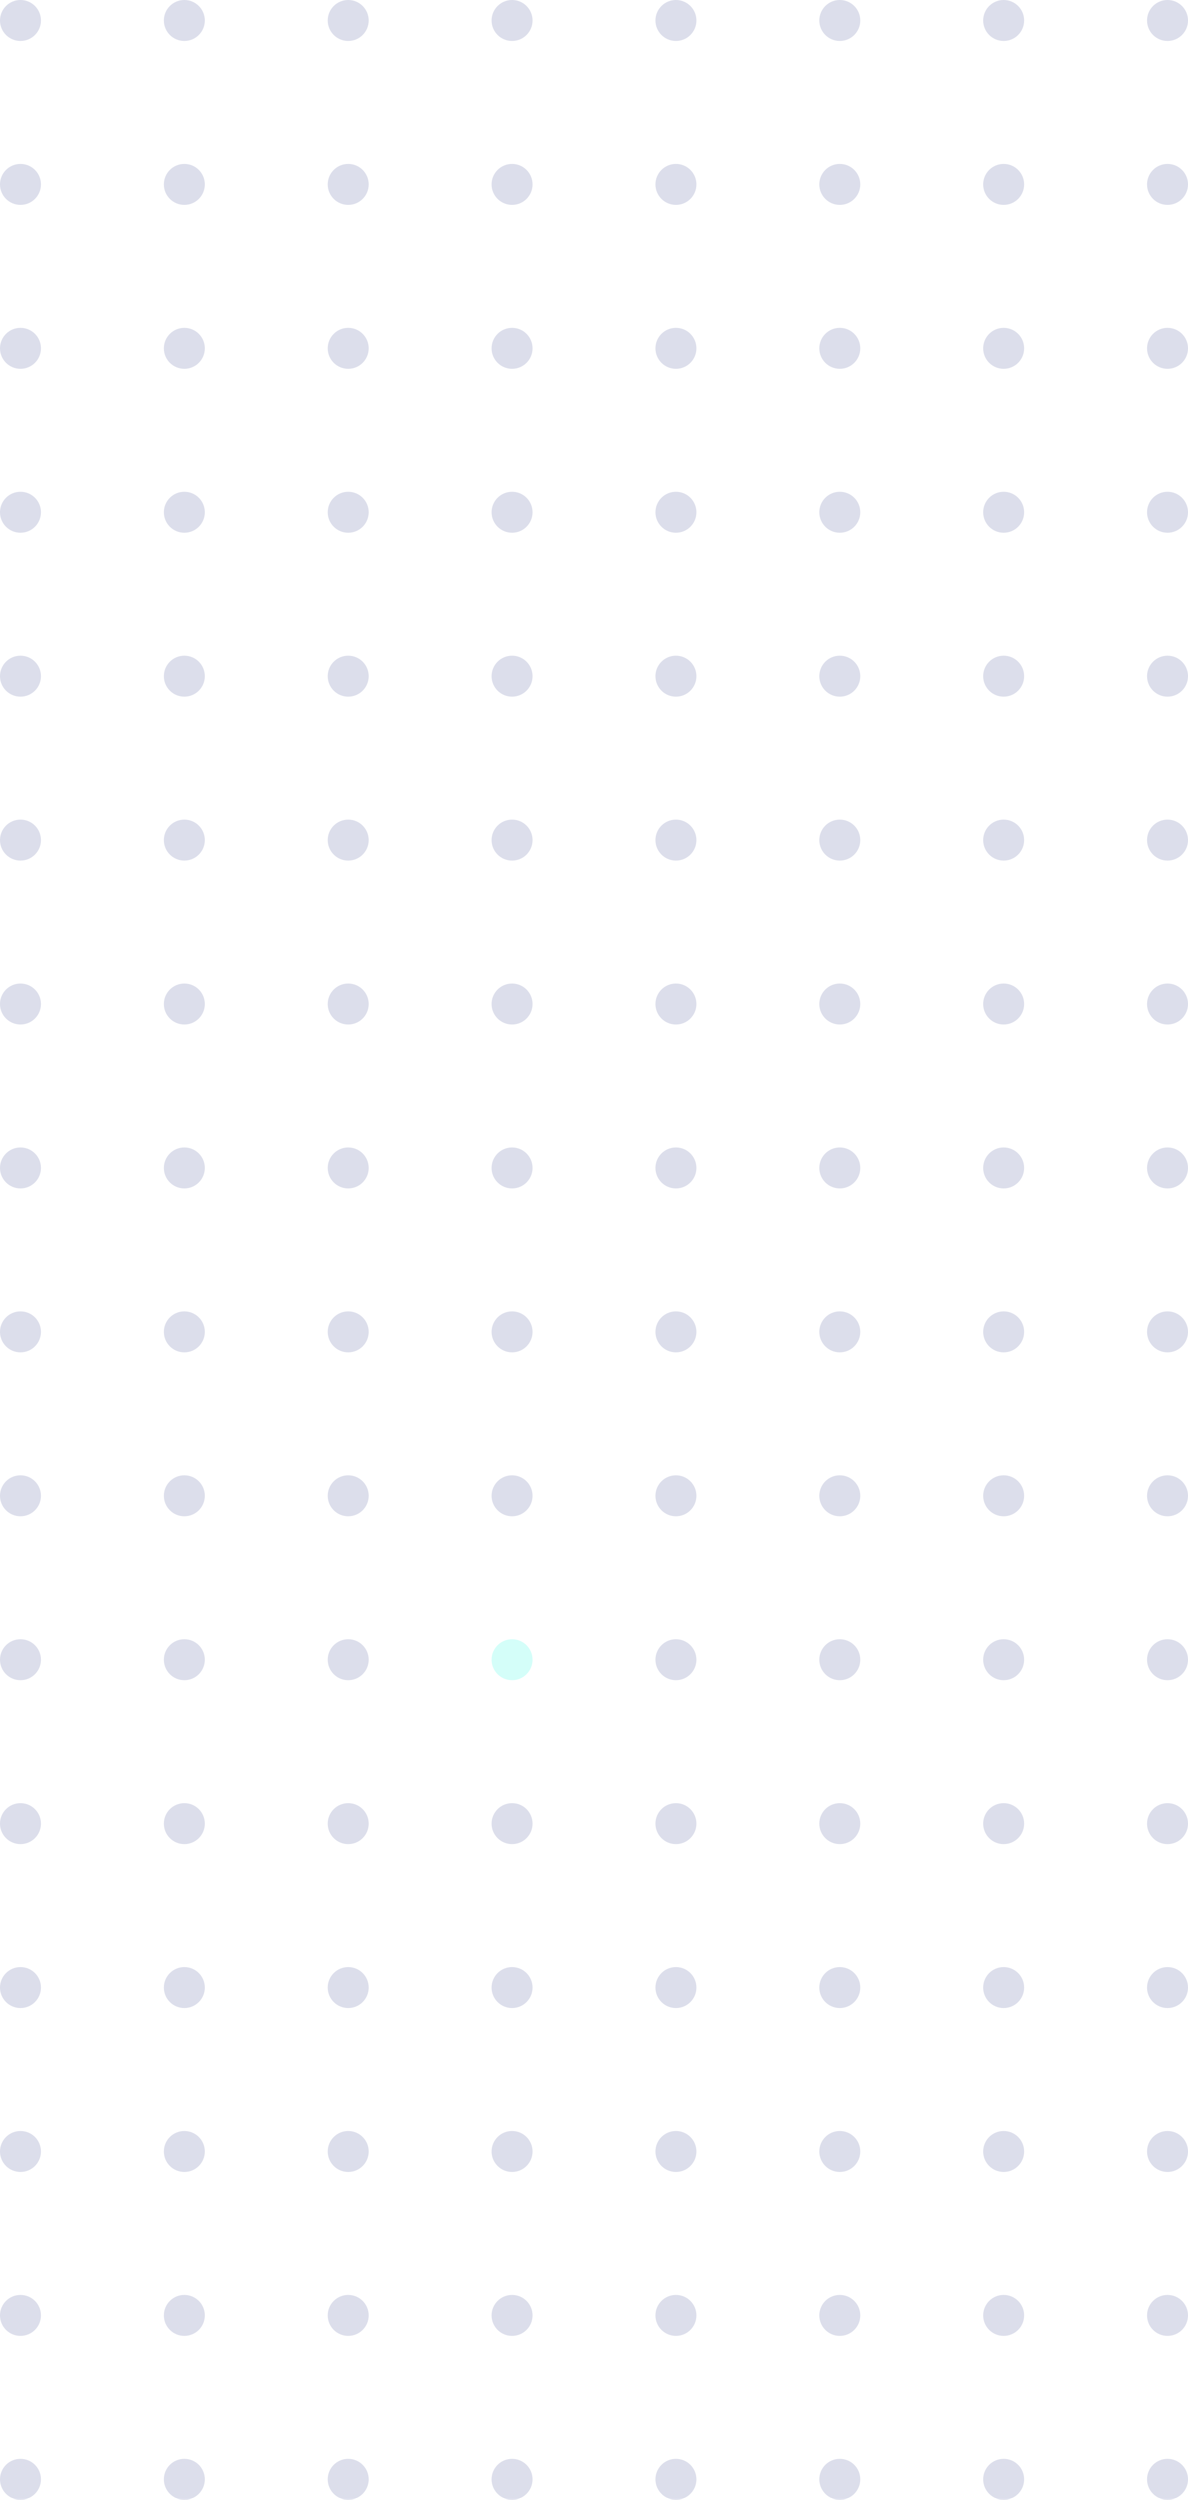 <svg width="145" height="305" viewBox="0 0 145 305" fill="none" xmlns="http://www.w3.org/2000/svg">
<g opacity="0.17">
<circle cx="142.5" cy="2.5" r="2.5" transform="rotate(90 142.5 2.5)" fill="#2E3A87"/>
<circle cx="142.5" cy="22.5" r="2.5" transform="rotate(90 142.5 22.5)" fill="#2E3A87"/>
<circle cx="142.5" cy="42.5" r="2.5" transform="rotate(90 142.5 42.5)" fill="#2E3A87"/>
<circle cx="142.5" cy="62.5" r="2.5" transform="rotate(90 142.5 62.5)" fill="#2E3A87"/>
<circle cx="142.5" cy="82.5" r="2.5" transform="rotate(90 142.5 82.5)" fill="#2E3A87"/>
<circle cx="142.5" cy="102.5" r="2.5" transform="rotate(90 142.5 102.5)" fill="#2E3A87"/>
<circle cx="142.5" cy="122.5" r="2.5" transform="rotate(90 142.5 122.5)" fill="#2E3A87"/>
<circle cx="142.5" cy="142.5" r="2.5" transform="rotate(90 142.5 142.5)" fill="#2E3A87"/>
<circle cx="142.5" cy="162.5" r="2.5" transform="rotate(90 142.5 162.5)" fill="#2E3A87"/>
<circle cx="142.5" cy="182.5" r="2.5" transform="rotate(90 142.5 182.5)" fill="#2E3A87"/>
<circle cx="142.5" cy="202.5" r="2.5" transform="rotate(90 142.5 202.5)" fill="#2E3A87"/>
<circle cx="142.5" cy="222.5" r="2.5" transform="rotate(90 142.5 222.5)" fill="#2E3A87"/>
<circle cx="142.5" cy="242.5" r="2.5" transform="rotate(90 142.5 242.5)" fill="#2E3A87"/>
<circle cx="142.5" cy="262.5" r="2.5" transform="rotate(90 142.5 262.5)" fill="#2E3A87"/>
<circle cx="142.5" cy="282.5" r="2.5" transform="rotate(90 142.5 282.5)" fill="#2E3A87"/>
<circle cx="142.5" cy="302.5" r="2.5" transform="rotate(90 142.5 302.5)" fill="#2E3A87"/>
<circle cx="122.5" cy="2.5" r="2.5" transform="rotate(90 122.5 2.5)" fill="#2E3A87"/>
<circle cx="122.5" cy="22.5" r="2.5" transform="rotate(90 122.5 22.5)" fill="#2E3A87"/>
<circle cx="122.5" cy="42.5" r="2.5" transform="rotate(90 122.5 42.5)" fill="#2E3A87"/>
<circle cx="122.5" cy="62.5" r="2.5" transform="rotate(90 122.5 62.5)" fill="#2E3A87"/>
<circle cx="122.5" cy="82.5" r="2.5" transform="rotate(90 122.5 82.5)" fill="#2E3A87"/>
<circle cx="122.5" cy="102.5" r="2.5" transform="rotate(90 122.5 102.5)" fill="#2E3A87"/>
<circle cx="122.5" cy="122.5" r="2.5" transform="rotate(90 122.5 122.5)" fill="#2E3A87"/>
<circle cx="122.5" cy="142.5" r="2.5" transform="rotate(90 122.5 142.5)" fill="#2E3A87"/>
<circle cx="122.5" cy="162.5" r="2.5" transform="rotate(90 122.5 162.5)" fill="#2E3A87"/>
<circle cx="122.5" cy="182.5" r="2.5" transform="rotate(90 122.5 182.5)" fill="#2E3A87"/>
<circle cx="122.5" cy="202.5" r="2.5" transform="rotate(90 122.5 202.5)" fill="#2E3A87"/>
<circle cx="122.5" cy="222.5" r="2.5" transform="rotate(90 122.5 222.5)" fill="#2E3A87"/>
<circle cx="122.5" cy="242.5" r="2.5" transform="rotate(90 122.5 242.5)" fill="#2E3A87"/>
<circle cx="122.5" cy="262.5" r="2.5" transform="rotate(90 122.5 262.5)" fill="#2E3A87"/>
<circle cx="122.5" cy="282.5" r="2.5" transform="rotate(90 122.5 282.5)" fill="#2E3A87"/>
<circle cx="122.5" cy="302.5" r="2.5" transform="rotate(90 122.5 302.5)" fill="#2E3A87"/>
<circle cx="102.5" cy="2.5" r="2.5" transform="rotate(90 102.5 2.5)" fill="#2E3A87"/>
<circle cx="102.5" cy="22.5" r="2.5" transform="rotate(90 102.5 22.5)" fill="#2E3A87"/>
<circle cx="102.5" cy="42.5" r="2.5" transform="rotate(90 102.5 42.5)" fill="#2E3A87"/>
<circle cx="102.5" cy="62.5" r="2.5" transform="rotate(90 102.5 62.5)" fill="#2E3A87"/>
<circle cx="102.5" cy="82.5" r="2.5" transform="rotate(90 102.5 82.5)" fill="#2E3A87"/>
<circle cx="102.5" cy="102.5" r="2.5" transform="rotate(90 102.5 102.5)" fill="#2E3A87"/>
<circle cx="102.5" cy="122.5" r="2.5" transform="rotate(90 102.5 122.5)" fill="#2E3A87"/>
<circle cx="102.5" cy="142.5" r="2.5" transform="rotate(90 102.5 142.5)" fill="#2E3A87"/>
<circle cx="102.5" cy="162.5" r="2.5" transform="rotate(90 102.5 162.5)" fill="#2E3A87"/>
<circle cx="102.5" cy="182.5" r="2.5" transform="rotate(90 102.5 182.5)" fill="#2E3A87"/>
<circle cx="102.5" cy="202.5" r="2.5" transform="rotate(90 102.5 202.5)" fill="#2E3A87"/>
<circle cx="102.5" cy="222.5" r="2.5" transform="rotate(90 102.5 222.5)" fill="#2E3A87"/>
<circle cx="102.5" cy="242.5" r="2.5" transform="rotate(90 102.5 242.5)" fill="#2E3A87"/>
<circle cx="102.5" cy="262.5" r="2.5" transform="rotate(90 102.5 262.5)" fill="#2E3A87"/>
<circle cx="102.5" cy="282.5" r="2.5" transform="rotate(90 102.5 282.5)" fill="#2E3A87"/>
<circle cx="102.5" cy="302.5" r="2.5" transform="rotate(90 102.5 302.5)" fill="#2E3A87"/>
<circle cx="82.5" cy="2.5" r="2.5" transform="rotate(90 82.5 2.5)" fill="#2E3A87"/>
<circle cx="82.5" cy="22.5" r="2.5" transform="rotate(90 82.5 22.5)" fill="#2E3A87"/>
<circle cx="82.5" cy="42.5" r="2.5" transform="rotate(90 82.5 42.5)" fill="#2E3A87"/>
<circle cx="82.5" cy="62.5" r="2.5" transform="rotate(90 82.5 62.5)" fill="#2E3A87"/>
<circle cx="82.5" cy="82.5" r="2.5" transform="rotate(90 82.5 82.5)" fill="#2E3A87"/>
<circle cx="82.5" cy="102.5" r="2.5" transform="rotate(90 82.5 102.5)" fill="#2E3A87"/>
<circle cx="82.5" cy="122.5" r="2.5" transform="rotate(90 82.5 122.5)" fill="#2E3A87"/>
<circle cx="82.5" cy="142.5" r="2.5" transform="rotate(90 82.5 142.5)" fill="#2E3A87"/>
<circle cx="82.5" cy="162.5" r="2.5" transform="rotate(90 82.5 162.5)" fill="#2E3A87"/>
<circle cx="82.5" cy="182.5" r="2.5" transform="rotate(90 82.5 182.5)" fill="#2E3A87"/>
<circle cx="82.5" cy="202.5" r="2.5" transform="rotate(90 82.5 202.5)" fill="#2E3A87"/>
<circle cx="82.5" cy="222.5" r="2.5" transform="rotate(90 82.5 222.5)" fill="#2E3A87"/>
<circle cx="82.5" cy="242.5" r="2.5" transform="rotate(90 82.5 242.5)" fill="#2E3A87"/>
<circle cx="82.5" cy="262.5" r="2.5" transform="rotate(90 82.5 262.5)" fill="#2E3A87"/>
<circle cx="82.5" cy="282.5" r="2.5" transform="rotate(90 82.5 282.5)" fill="#2E3A87"/>
<circle cx="82.5" cy="302.5" r="2.5" transform="rotate(90 82.5 302.5)" fill="#2E3A87"/>
<circle cx="62.5" cy="2.5" r="2.5" transform="rotate(90 62.5 2.5)" fill="#2E3A87"/>
<circle cx="62.5" cy="22.5" r="2.5" transform="rotate(90 62.5 22.5)" fill="#2E3A87"/>
<circle cx="62.5" cy="42.5" r="2.5" transform="rotate(90 62.5 42.5)" fill="#2E3A87"/>
<circle cx="62.5" cy="62.5" r="2.5" transform="rotate(90 62.5 62.5)" fill="#2E3A87"/>
<circle cx="62.5" cy="82.5" r="2.5" transform="rotate(90 62.5 82.5)" fill="#2E3A87"/>
<circle cx="62.5" cy="102.5" r="2.5" transform="rotate(90 62.5 102.5)" fill="#2E3A87"/>
<circle cx="62.5" cy="122.5" r="2.5" transform="rotate(90 62.5 122.5)" fill="#2E3A87"/>
<circle cx="62.5" cy="142.5" r="2.5" transform="rotate(90 62.5 142.5)" fill="#2E3A87"/>
<circle cx="62.5" cy="162.5" r="2.5" transform="rotate(90 62.5 162.5)" fill="#2E3A87"/>
<circle cx="62.5" cy="182.5" r="2.5" transform="rotate(90 62.5 182.5)" fill="#2E3A87"/>
<circle cx="62.5" cy="202.5" r="2.5" transform="rotate(90 62.5 202.5)" fill="#00FADE"/>
<circle cx="62.5" cy="222.5" r="2.5" transform="rotate(90 62.5 222.5)" fill="#2E3A87"/>
<circle cx="62.5" cy="242.5" r="2.5" transform="rotate(90 62.5 242.5)" fill="#2E3A87"/>
<circle cx="62.5" cy="262.5" r="2.5" transform="rotate(90 62.5 262.5)" fill="#2E3A87"/>
<circle cx="62.5" cy="282.5" r="2.5" transform="rotate(90 62.5 282.5)" fill="#2E3A87"/>
<circle cx="62.5" cy="302.5" r="2.5" transform="rotate(90 62.5 302.5)" fill="#2E3A87"/>
<circle cx="42.5" cy="2.5" r="2.5" transform="rotate(90 42.5 2.5)" fill="#2E3A87"/>
<circle cx="42.5" cy="22.5" r="2.5" transform="rotate(90 42.5 22.5)" fill="#2E3A87"/>
<circle cx="42.5" cy="42.5" r="2.5" transform="rotate(90 42.5 42.5)" fill="#2E3A87"/>
<circle cx="42.5" cy="62.5" r="2.5" transform="rotate(90 42.5 62.5)" fill="#2E3A87"/>
<circle cx="42.5" cy="82.5" r="2.5" transform="rotate(90 42.5 82.5)" fill="#2E3A87"/>
<circle cx="42.5" cy="102.5" r="2.5" transform="rotate(90 42.5 102.5)" fill="#2E3A87"/>
<circle cx="42.5" cy="122.5" r="2.5" transform="rotate(90 42.5 122.5)" fill="#2E3A87"/>
<circle cx="42.5" cy="142.5" r="2.5" transform="rotate(90 42.5 142.5)" fill="#2E3A87"/>
<circle cx="42.5" cy="162.5" r="2.5" transform="rotate(90 42.5 162.5)" fill="#2E3A87"/>
<circle cx="42.5" cy="182.5" r="2.5" transform="rotate(90 42.5 182.5)" fill="#2E3A87"/>
<circle cx="42.5" cy="202.5" r="2.5" transform="rotate(90 42.5 202.5)" fill="#2E3A87"/>
<circle cx="42.5" cy="222.5" r="2.5" transform="rotate(90 42.5 222.5)" fill="#2E3A87"/>
<circle cx="42.5" cy="242.5" r="2.5" transform="rotate(90 42.5 242.5)" fill="#2E3A87"/>
<circle cx="42.5" cy="262.5" r="2.5" transform="rotate(90 42.5 262.5)" fill="#2E3A87"/>
<circle cx="42.5" cy="282.5" r="2.5" transform="rotate(90 42.5 282.5)" fill="#2E3A87"/>
<circle cx="42.5" cy="302.5" r="2.5" transform="rotate(90 42.5 302.5)" fill="#2E3A87"/>
<circle cx="22.5" cy="2.5" r="2.5" transform="rotate(90 22.5 2.5)" fill="#2E3A87"/>
<circle cx="22.5" cy="22.5" r="2.5" transform="rotate(90 22.5 22.5)" fill="#2E3A87"/>
<circle cx="22.5" cy="42.5" r="2.5" transform="rotate(90 22.5 42.5)" fill="#2E3A87"/>
<circle cx="22.5" cy="62.5" r="2.5" transform="rotate(90 22.5 62.5)" fill="#2E3A87"/>
<circle cx="22.5" cy="82.5" r="2.5" transform="rotate(90 22.5 82.5)" fill="#2E3A87"/>
<circle cx="22.5" cy="102.5" r="2.5" transform="rotate(90 22.5 102.5)" fill="#2E3A87"/>
<circle cx="22.5" cy="122.5" r="2.5" transform="rotate(90 22.5 122.5)" fill="#2E3A87"/>
<circle cx="22.5" cy="142.5" r="2.5" transform="rotate(90 22.5 142.5)" fill="#2E3A87"/>
<circle cx="22.5" cy="162.5" r="2.5" transform="rotate(90 22.5 162.5)" fill="#2E3A87"/>
<circle cx="22.5" cy="182.5" r="2.5" transform="rotate(90 22.5 182.5)" fill="#2E3A87"/>
<circle cx="22.5" cy="202.5" r="2.5" transform="rotate(90 22.5 202.5)" fill="#2E3A87"/>
<circle cx="22.5" cy="222.5" r="2.5" transform="rotate(90 22.5 222.5)" fill="#2E3A87"/>
<circle cx="22.5" cy="242.5" r="2.5" transform="rotate(90 22.5 242.5)" fill="#2E3A87"/>
<circle cx="22.5" cy="262.5" r="2.5" transform="rotate(90 22.5 262.5)" fill="#2E3A87"/>
<circle cx="22.5" cy="282.5" r="2.5" transform="rotate(90 22.5 282.5)" fill="#2E3A87"/>
<circle cx="22.5" cy="302.5" r="2.5" transform="rotate(90 22.5 302.5)" fill="#2E3A87"/>
<circle cx="2.5" cy="2.5" r="2.5" transform="rotate(90 2.5 2.5)" fill="#2E3A87"/>
<circle cx="2.5" cy="22.5" r="2.5" transform="rotate(90 2.5 22.5)" fill="#2E3A87"/>
<circle cx="2.5" cy="42.5" r="2.5" transform="rotate(90 2.5 42.5)" fill="#2E3A87"/>
<circle cx="2.5" cy="62.5" r="2.5" transform="rotate(90 2.5 62.5)" fill="#2E3A87"/>
<circle cx="2.5" cy="82.5" r="2.5" transform="rotate(90 2.5 82.5)" fill="#2E3A87"/>
<circle cx="2.5" cy="102.5" r="2.5" transform="rotate(90 2.5 102.5)" fill="#2E3A87"/>
<circle cx="2.5" cy="122.5" r="2.5" transform="rotate(90 2.5 122.5)" fill="#2E3A87"/>
<circle cx="2.5" cy="142.5" r="2.5" transform="rotate(90 2.5 142.5)" fill="#2E3A87"/>
<circle cx="2.5" cy="162.5" r="2.5" transform="rotate(90 2.5 162.5)" fill="#2E3A87"/>
<circle cx="2.5" cy="182.5" r="2.5" transform="rotate(90 2.5 182.5)" fill="#2E3A87"/>
<circle cx="2.5" cy="202.5" r="2.5" transform="rotate(90 2.5 202.5)" fill="#2E3A87"/>
<circle cx="2.5" cy="222.5" r="2.5" transform="rotate(90 2.5 222.5)" fill="#2E3A87"/>
<circle cx="2.5" cy="242.5" r="2.5" transform="rotate(90 2.5 242.5)" fill="#2E3A87"/>
<circle cx="2.5" cy="262.5" r="2.5" transform="rotate(90 2.5 262.5)" fill="#2E3A87"/>
<circle cx="2.5" cy="282.5" r="2.5" transform="rotate(90 2.5 282.5)" fill="#2E3A87"/>
<circle cx="2.5" cy="302.5" r="2.5" transform="rotate(90 2.5 302.5)" fill="#2E3A87"/>
</g>
</svg>
